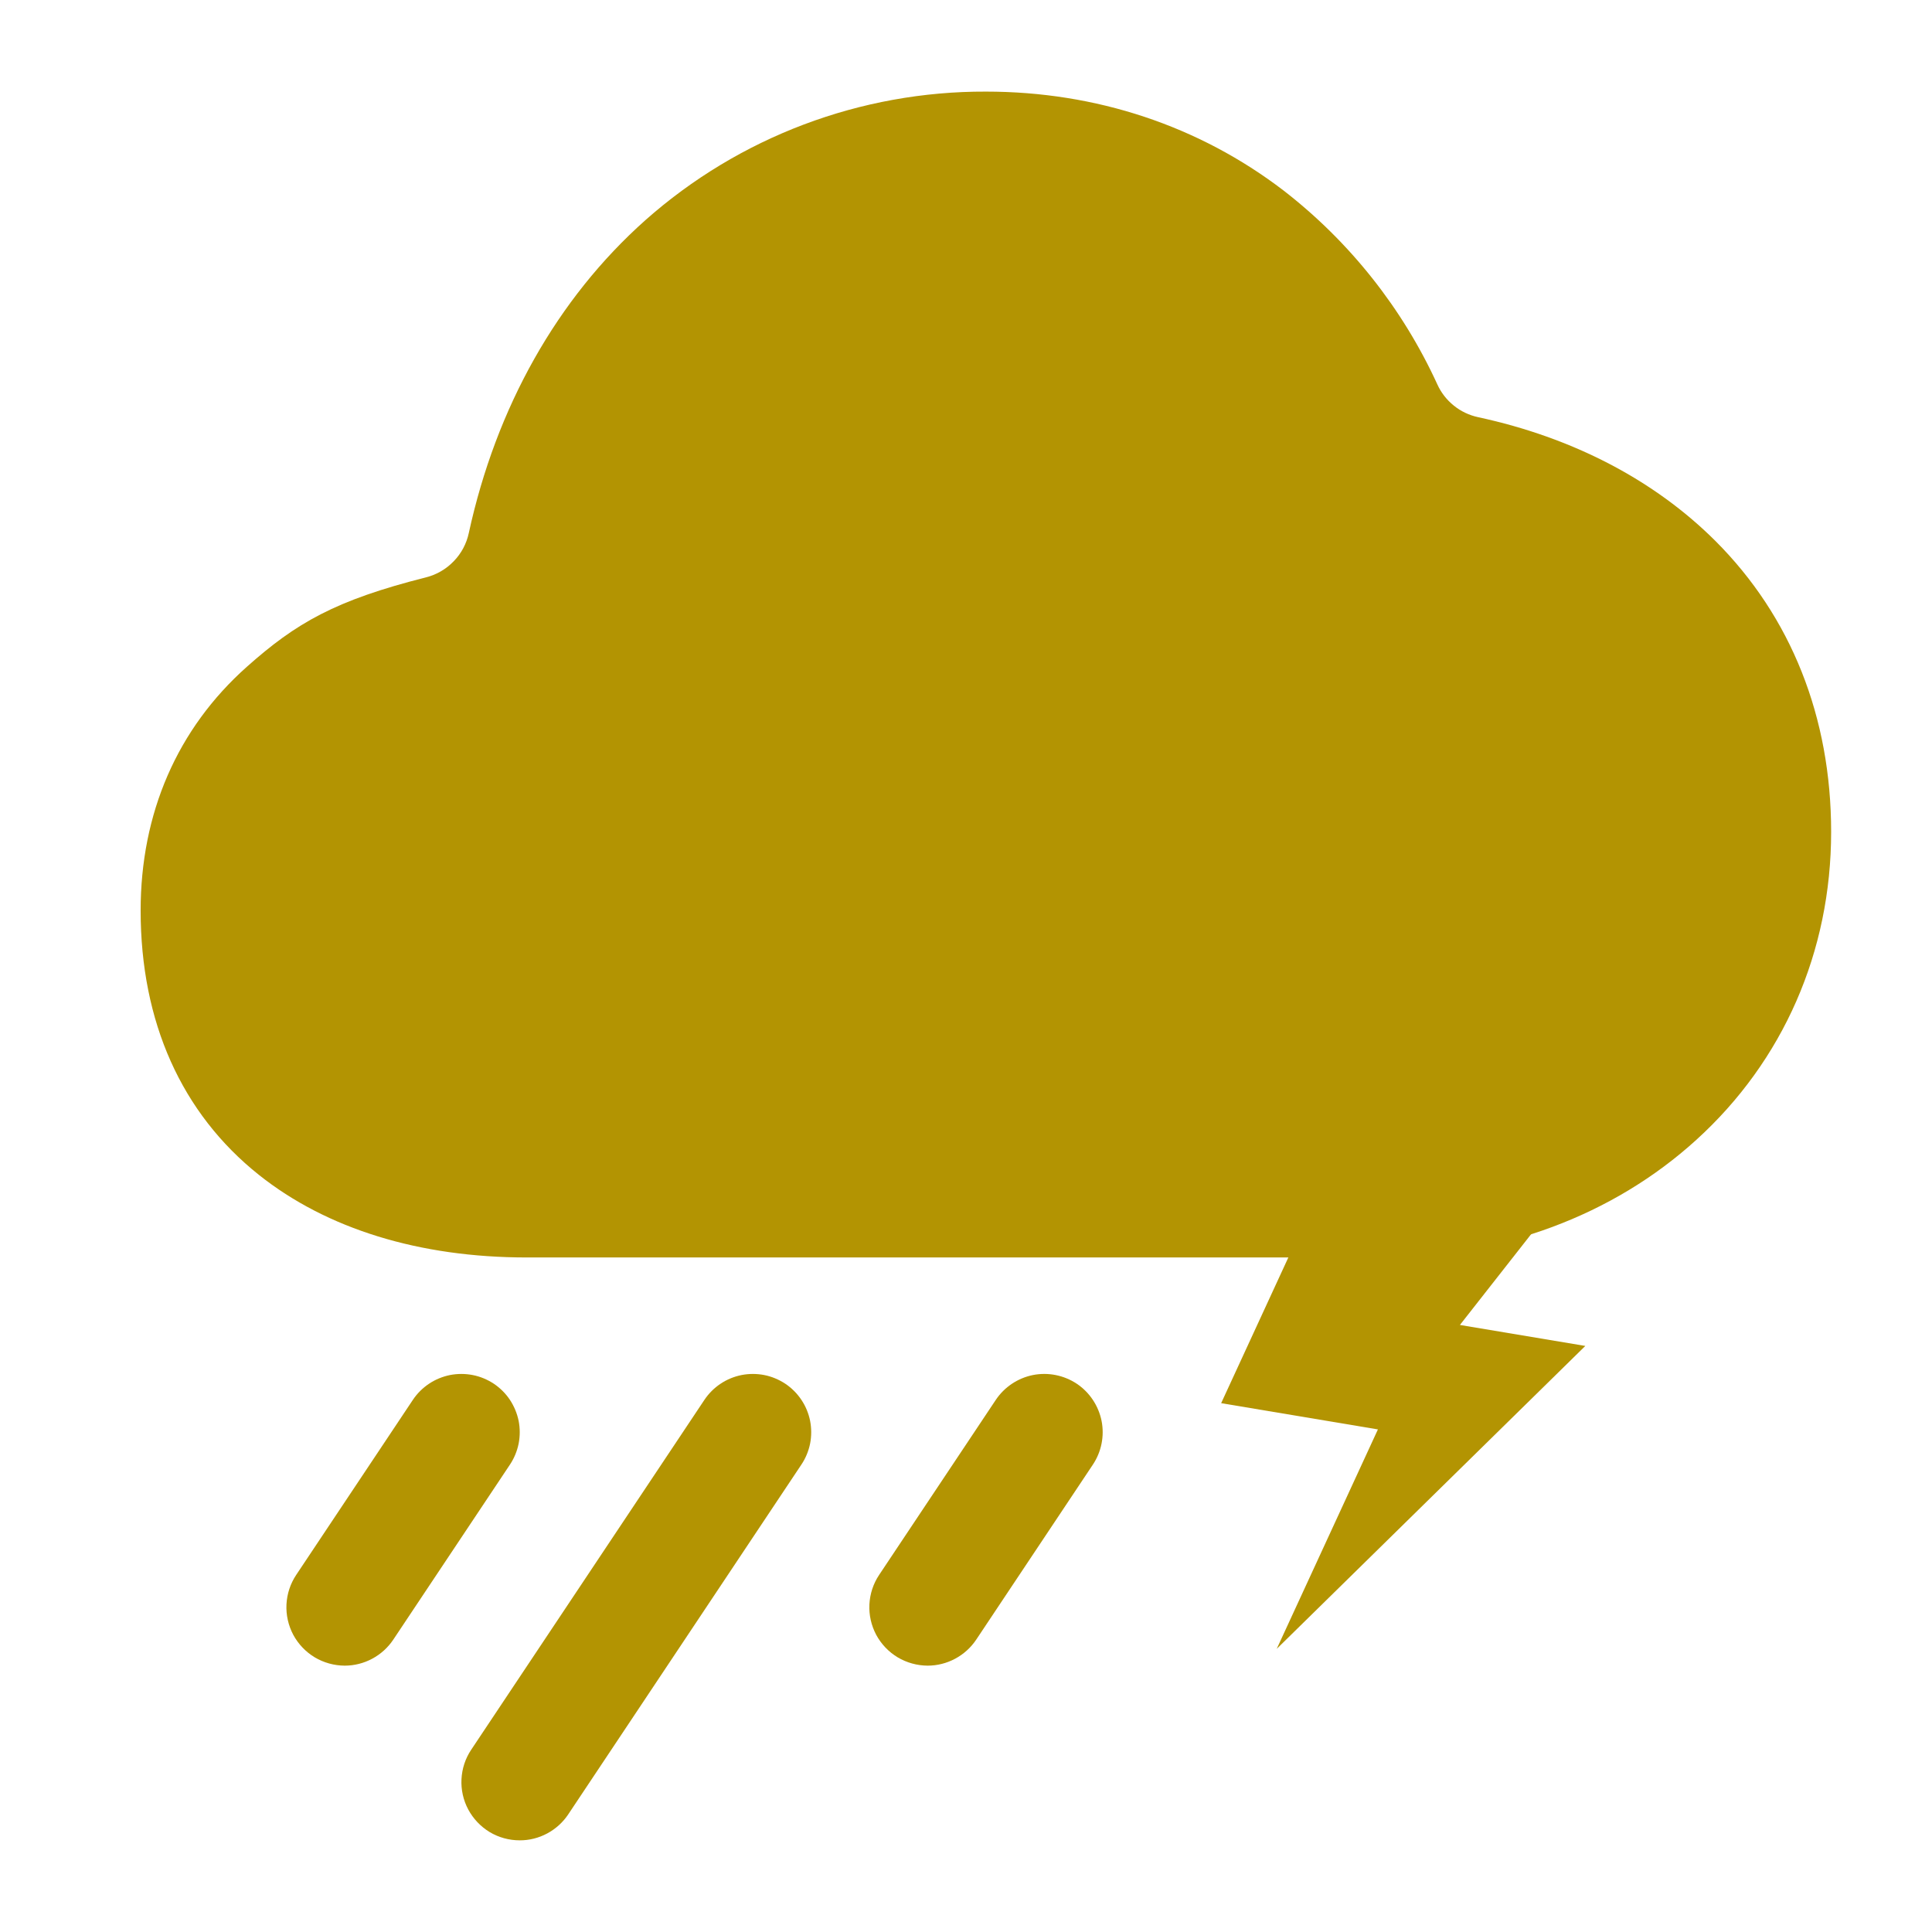 <svg width="29" height="29" viewBox="0 0 29 29" fill="none" xmlns="http://www.w3.org/2000/svg">
<path d="M19.849 17.768L18.33 21.062L20.683 21.456L19.164 24.75L23.796 20.203L21.914 19.888L23.144 18.32L19.849 17.768Z" fill="#B39402"/>
<path d="M25.75 8.121C24.833 7.206 23.608 6.568 22.187 6.262C22.053 6.233 21.928 6.174 21.822 6.088C21.716 6.003 21.631 5.894 21.575 5.77C21.052 4.628 20.26 3.629 19.267 2.86C17.997 1.888 16.452 1.375 14.799 1.375C12.915 1.369 11.095 2.056 9.686 3.306C8.362 4.485 7.448 6.114 7.037 8C7.003 8.16 6.925 8.307 6.811 8.424C6.698 8.542 6.554 8.626 6.396 8.666C5.029 9.011 4.443 9.352 3.705 10.009C2.658 10.941 2.111 12.21 2.111 13.668C2.111 15.339 2.725 16.711 3.887 17.636C4.905 18.446 6.295 18.875 7.908 18.875H20.705C22.521 18.875 24.211 18.248 25.463 17.109C26.767 15.925 27.486 14.284 27.486 12.487C27.486 10.765 26.885 9.256 25.75 8.121Z" fill="#B39402"/>
<path d="M5.174 25.002C5.015 25.001 4.86 24.958 4.724 24.877C4.588 24.795 4.477 24.678 4.402 24.539C4.328 24.399 4.292 24.241 4.3 24.083C4.308 23.925 4.358 23.772 4.446 23.64L6.197 21.013C6.261 20.917 6.343 20.835 6.439 20.771C6.534 20.707 6.642 20.663 6.754 20.64C6.867 20.618 6.983 20.618 7.096 20.64C7.209 20.662 7.316 20.707 7.412 20.77C7.507 20.834 7.59 20.916 7.654 21.012C7.717 21.108 7.762 21.215 7.785 21.328C7.807 21.44 7.807 21.556 7.785 21.669C7.762 21.782 7.718 21.889 7.654 21.985L5.903 24.612C5.823 24.732 5.714 24.83 5.587 24.898C5.46 24.966 5.318 25.002 5.174 25.002Z" fill="#B39402"/>
<path d="M7.8 27.624C7.641 27.624 7.486 27.581 7.35 27.5C7.215 27.418 7.104 27.301 7.029 27.162C6.954 27.022 6.919 26.865 6.927 26.706C6.935 26.548 6.985 26.395 7.073 26.264L10.573 21.013C10.637 20.917 10.719 20.835 10.815 20.771C10.91 20.707 11.017 20.663 11.13 20.64C11.243 20.618 11.359 20.618 11.472 20.64C11.584 20.662 11.691 20.707 11.787 20.77C11.883 20.834 11.965 20.916 12.029 21.012C12.093 21.107 12.137 21.214 12.16 21.327C12.182 21.44 12.182 21.556 12.16 21.669C12.137 21.781 12.093 21.889 12.029 21.984L8.529 27.235C8.449 27.355 8.34 27.453 8.213 27.521C8.086 27.589 7.944 27.625 7.8 27.624Z" fill="#B39402"/>
<path d="M13.924 25.002C13.765 25.001 13.61 24.958 13.474 24.877C13.338 24.795 13.227 24.678 13.152 24.539C13.078 24.399 13.042 24.241 13.05 24.083C13.058 23.925 13.108 23.772 13.196 23.64L14.947 21.013C15.076 20.82 15.277 20.686 15.504 20.64C15.732 20.595 15.969 20.642 16.162 20.77C16.355 20.899 16.489 21.1 16.535 21.328C16.58 21.555 16.533 21.792 16.404 21.985L14.653 24.612C14.573 24.732 14.464 24.83 14.337 24.898C14.21 24.966 14.068 25.002 13.924 25.002Z" fill="#B39402"/>
</svg>
